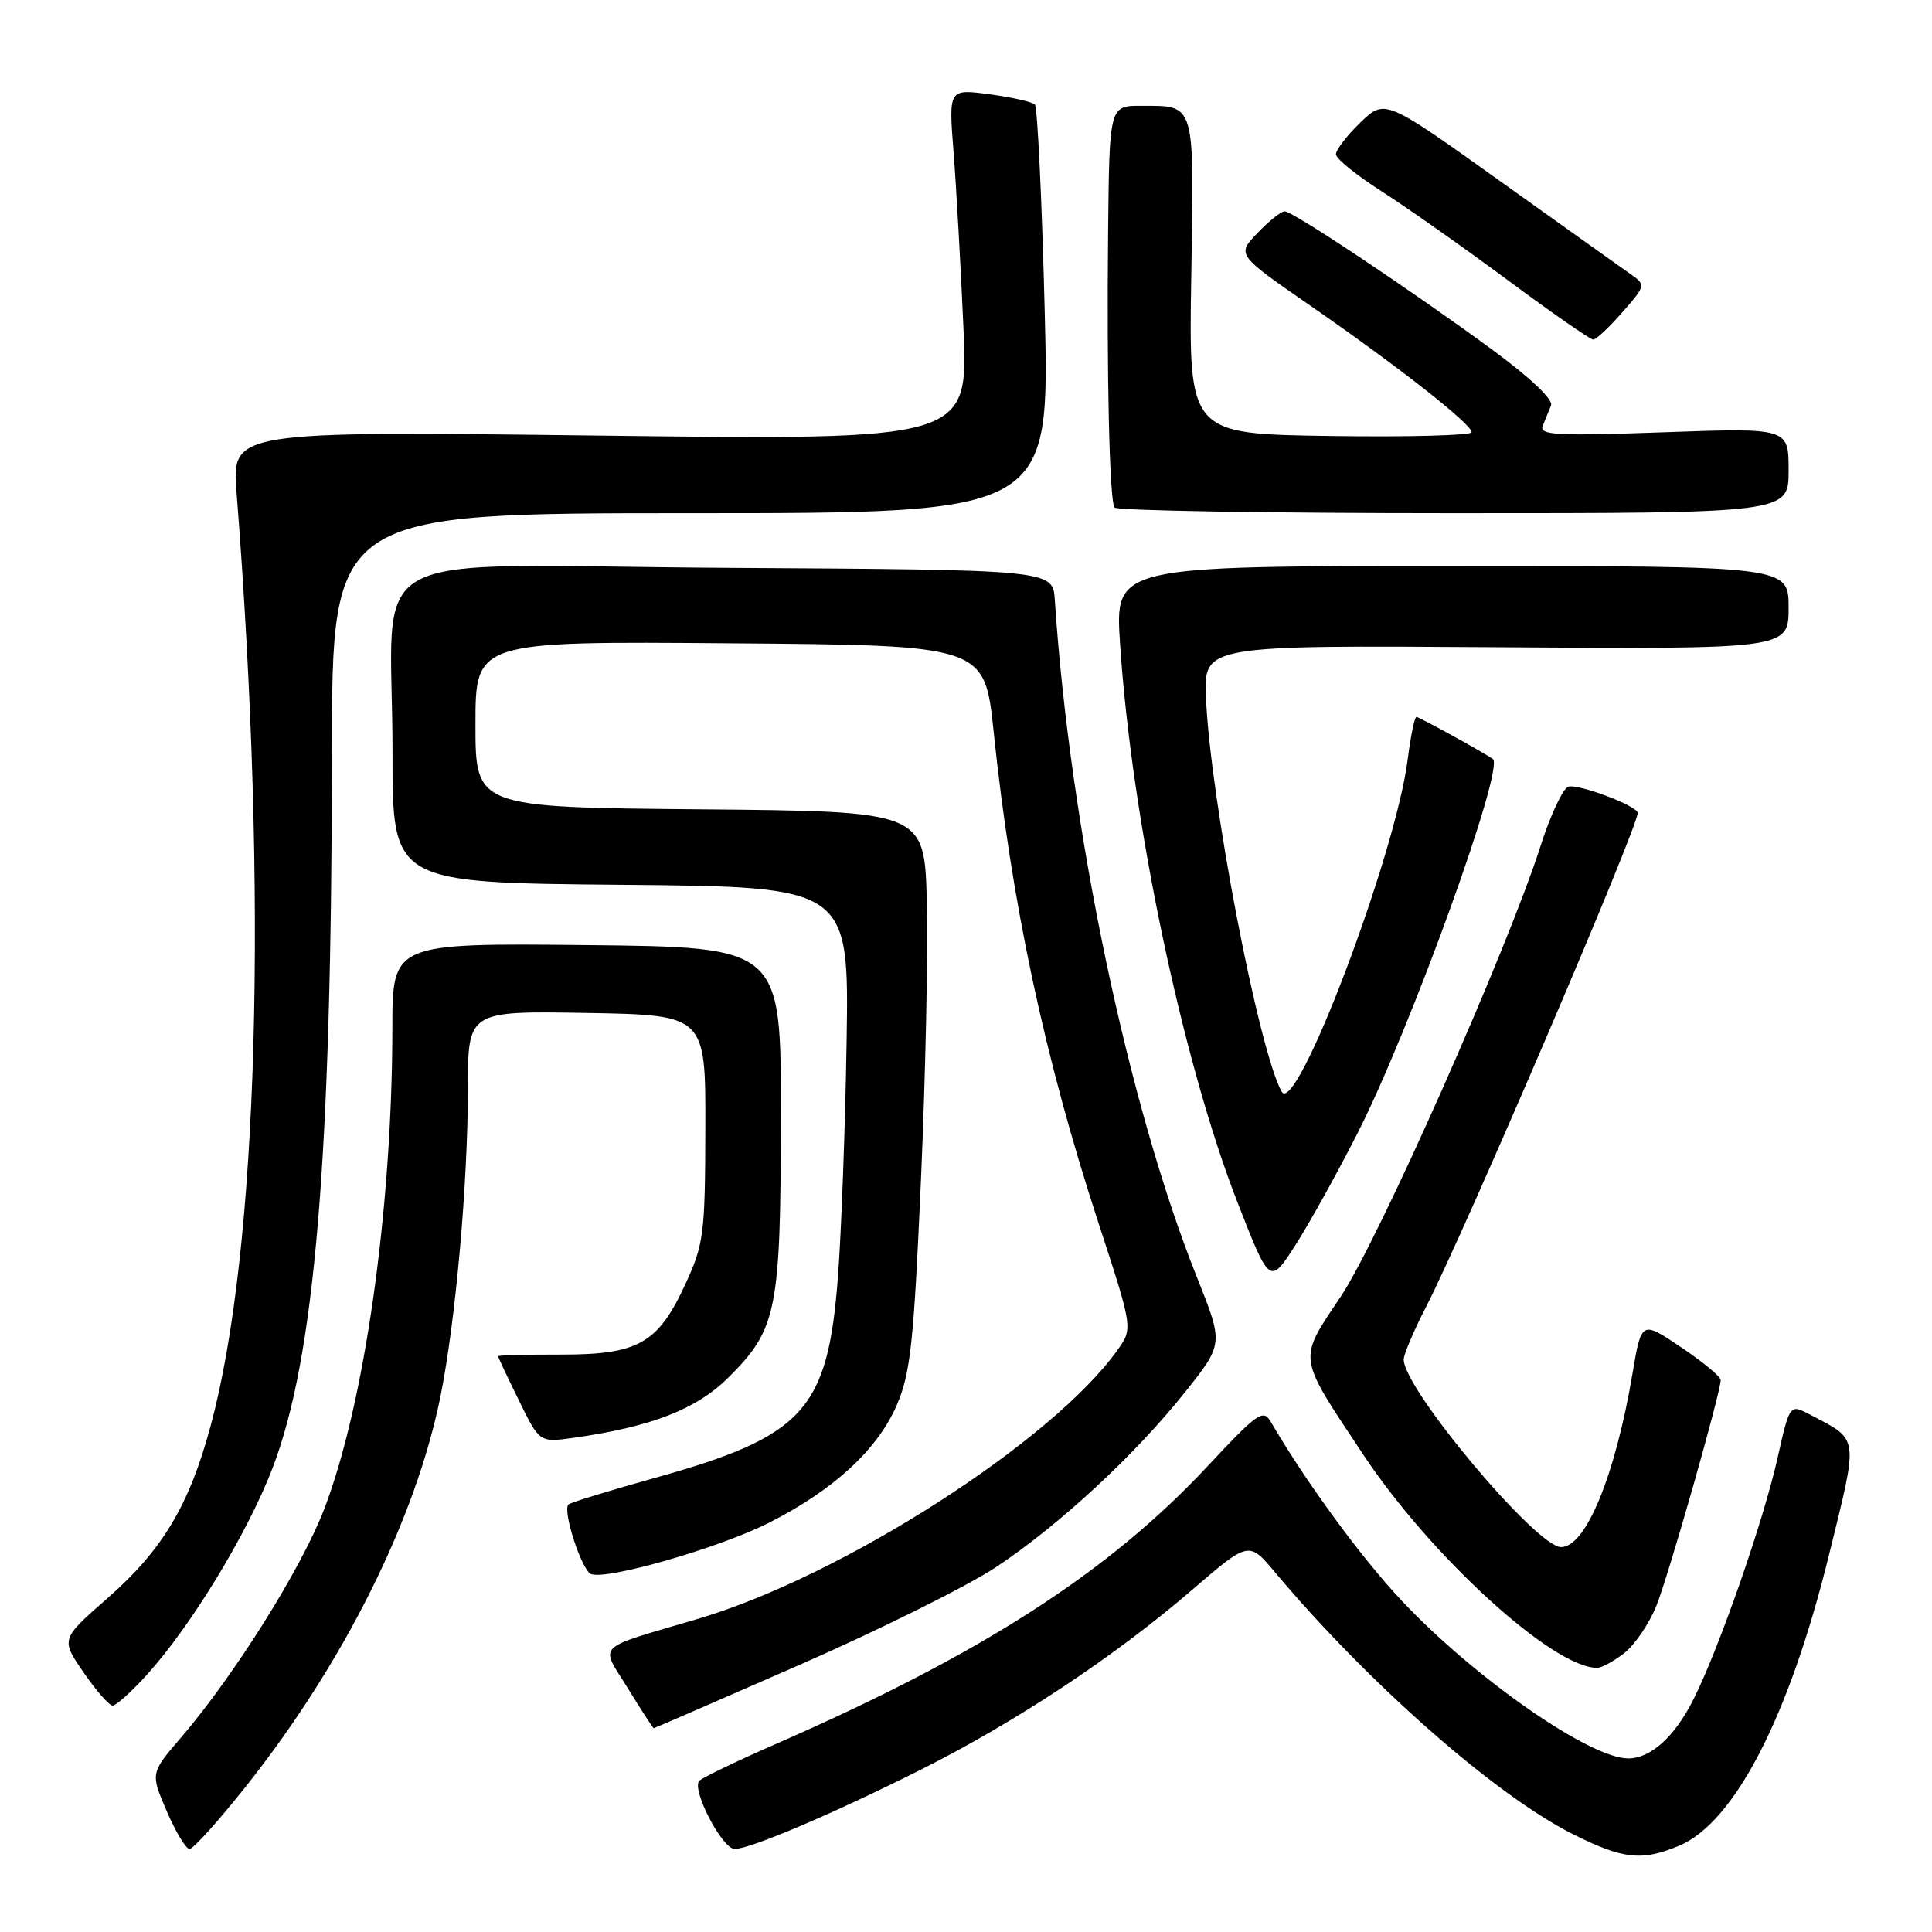 <?xml version="1.0" encoding="UTF-8" standalone="no"?>
<!DOCTYPE svg PUBLIC "-//W3C//DTD SVG 1.1//EN" "http://www.w3.org/Graphics/SVG/1.1/DTD/svg11.dtd" >
<svg xmlns="http://www.w3.org/2000/svg" xmlns:xlink="http://www.w3.org/1999/xlink" version="1.1" viewBox="0 0 256 256">
 <g >
 <path fill="currentColor"
d=" M 222.47 244.58 C 229.84 241.50 237.11 227.39 242.36 206.00 C 246.29 190.00 246.41 190.91 239.83 187.44 C 237.15 186.03 237.15 186.03 235.52 193.26 C 233.61 201.72 227.77 218.47 224.39 225.18 C 221.90 230.14 218.73 233.00 215.74 233.00 C 210.67 233.00 195.48 222.43 185.81 212.18 C 180.43 206.48 173.06 196.42 168.39 188.40 C 167.38 186.67 166.63 187.19 160.02 194.27 C 146.89 208.33 130.10 219.14 103.00 231.00 C 97.78 233.28 93.13 235.51 92.67 235.96 C 91.56 237.03 95.68 245.00 97.35 245.00 C 99.41 245.00 110.38 240.33 121.96 234.52 C 134.59 228.18 147.71 219.50 157.99 210.64 C 165.48 204.20 165.48 204.20 168.96 208.35 C 181.35 223.10 198.15 237.88 208.41 243.03 C 215.04 246.36 217.54 246.64 222.47 244.58 Z  M 32.55 236.75 C 45.55 220.39 55.10 201.26 58.37 185.00 C 60.38 175.00 61.99 156.87 62.00 144.22 C 62.00 133.95 62.00 133.95 77.75 134.22 C 93.50 134.50 93.50 134.50 93.46 149.50 C 93.43 163.53 93.26 164.87 90.81 170.17 C 87.17 178.04 84.58 179.50 74.29 179.49 C 69.73 179.48 66.00 179.58 66.00 179.71 C 66.00 179.85 67.24 182.48 68.75 185.55 C 71.49 191.15 71.49 191.15 76.00 190.52 C 86.38 189.05 92.33 186.72 96.59 182.46 C 102.95 176.10 103.44 173.67 103.47 148.00 C 103.50 125.50 103.50 125.50 77.75 125.23 C 52.00 124.97 52.00 124.97 51.99 136.23 C 51.97 160.23 48.30 186.11 42.93 200.03 C 39.89 207.91 31.04 222.01 23.99 230.23 C 19.93 234.96 19.93 234.96 22.09 239.98 C 23.27 242.74 24.64 245.00 25.12 245.00 C 25.60 245.00 28.95 241.29 32.55 236.75 Z  M 106.00 220.58 C 116.56 215.95 128.27 210.12 132.01 207.63 C 140.40 202.05 150.42 192.77 157.08 184.40 C 162.12 178.06 162.12 178.06 158.61 169.27 C 149.50 146.51 141.76 109.64 139.77 79.50 C 139.50 75.50 139.50 75.50 96.38 75.24 C 46.29 74.94 52.03 71.77 52.01 99.74 C 52.00 116.97 52.00 116.97 82.25 117.24 C 112.50 117.50 112.50 117.50 112.18 138.00 C 112.00 149.28 111.48 163.33 111.03 169.24 C 109.67 186.90 106.53 190.33 86.63 195.87 C 80.66 197.54 75.57 199.10 75.32 199.35 C 74.50 200.17 77.08 208.09 78.32 208.57 C 80.44 209.38 95.25 205.12 101.82 201.81 C 110.40 197.49 116.29 192.08 118.83 186.18 C 120.65 181.94 121.08 177.94 122.03 156.39 C 122.63 142.70 122.99 126.10 122.81 119.50 C 122.50 107.50 122.50 107.50 92.75 107.24 C 63.00 106.97 63.00 106.97 63.00 95.97 C 63.00 84.97 63.00 84.97 96.74 85.24 C 130.47 85.50 130.47 85.50 131.67 97.00 C 134.01 119.57 138.42 140.24 145.54 162.01 C 150.12 176.02 150.12 176.02 148.08 178.88 C 139.47 190.98 111.57 208.86 92.50 214.50 C 78.56 218.63 79.49 217.70 83.22 223.75 C 85.00 226.64 86.53 229.00 86.62 229.00 C 86.71 229.00 95.43 225.21 106.00 220.58 Z  M 19.51 221.86 C 25.34 215.41 32.73 203.26 36.05 194.69 C 41.74 179.99 43.95 153.52 43.98 99.75 C 44.00 68.00 44.00 68.00 91.55 68.00 C 139.10 68.00 139.10 68.00 138.43 41.25 C 138.06 26.54 137.47 14.21 137.13 13.85 C 136.78 13.50 134.07 12.88 131.10 12.49 C 125.70 11.77 125.70 11.77 126.35 20.14 C 126.71 24.74 127.30 35.21 127.66 43.41 C 128.32 58.32 128.32 58.32 79.51 57.72 C 30.71 57.12 30.71 57.12 31.35 65.31 C 35.54 118.85 34.24 165.52 27.90 188.97 C 25.07 199.46 21.54 205.35 14.31 211.71 C 8.04 217.20 8.04 217.20 11.07 221.60 C 12.73 224.02 14.47 226.00 14.93 226.00 C 15.39 226.00 17.45 224.14 19.51 221.86 Z  M 215.25 219.02 C 216.63 217.93 218.54 215.12 219.48 212.77 C 221.12 208.68 228.00 184.52 228.00 182.86 C 228.00 182.41 225.64 180.46 222.75 178.52 C 217.50 174.98 217.50 174.98 216.31 182.02 C 214.03 195.53 210.13 205.00 206.85 205.00 C 203.58 205.00 186.00 184.05 186.00 180.14 C 186.00 179.47 187.32 176.35 188.94 173.21 C 194.07 163.23 217.00 109.72 217.00 107.72 C 217.00 106.79 209.01 103.78 207.79 104.25 C 207.07 104.53 205.41 108.07 204.12 112.13 C 199.76 125.77 182.68 164.29 177.64 171.83 C 171.95 180.35 171.82 179.46 180.65 192.76 C 189.61 206.25 205.78 221.00 211.62 221.00 C 212.23 221.00 213.86 220.11 215.25 219.02 Z  M 179.96 150.00 C 186.99 136.09 199.42 101.68 197.81 100.57 C 196.41 99.60 188.04 95.00 187.69 95.00 C 187.44 95.00 186.92 97.52 186.53 100.60 C 184.95 113.22 171.74 148.07 169.83 144.65 C 166.79 139.23 160.37 105.80 159.80 92.50 C 159.50 85.50 159.50 85.50 198.25 85.76 C 237.00 86.02 237.00 86.02 237.00 80.51 C 237.00 75.00 237.00 75.00 192.37 75.00 C 147.74 75.00 147.74 75.00 148.41 85.25 C 149.93 108.53 156.70 140.72 164.00 159.39 C 168.26 170.28 168.26 170.28 171.71 164.89 C 173.60 161.93 177.31 155.22 179.96 150.00 Z  M 237.00 62.35 C 237.00 56.69 237.00 56.69 220.42 57.28 C 206.25 57.78 203.92 57.66 204.42 56.43 C 204.74 55.65 205.23 54.42 205.52 53.72 C 205.84 52.95 202.74 50.02 197.77 46.37 C 187.05 38.49 171.31 28.00 170.23 28.00 C 169.76 28.00 168.13 29.29 166.62 30.88 C 163.86 33.75 163.86 33.75 173.68 40.54 C 185.27 48.56 194.99 56.19 195.00 57.27 C 195.00 57.70 186.56 57.92 176.25 57.77 C 157.50 57.50 157.50 57.50 157.85 36.62 C 158.24 13.32 158.45 14.04 151.25 14.02 C 147.00 14.00 147.00 14.00 146.83 30.75 C 146.63 49.70 147.01 66.13 147.67 67.25 C 147.92 67.66 168.12 68.00 192.56 68.00 C 237.00 68.00 237.00 68.00 237.00 62.35 Z  M 214.96 41.39 C 218.04 37.89 218.07 37.74 216.18 36.41 C 215.11 35.66 207.31 30.10 198.87 24.07 C 183.51 13.09 183.51 13.09 180.25 16.24 C 178.46 17.97 177.01 19.87 177.02 20.45 C 177.03 21.03 179.73 23.21 183.01 25.31 C 186.29 27.40 193.80 32.69 199.70 37.06 C 205.59 41.43 210.73 45.00 211.11 45.00 C 211.48 45.00 213.22 43.38 214.96 41.39 Z "/>
</g>
</svg>